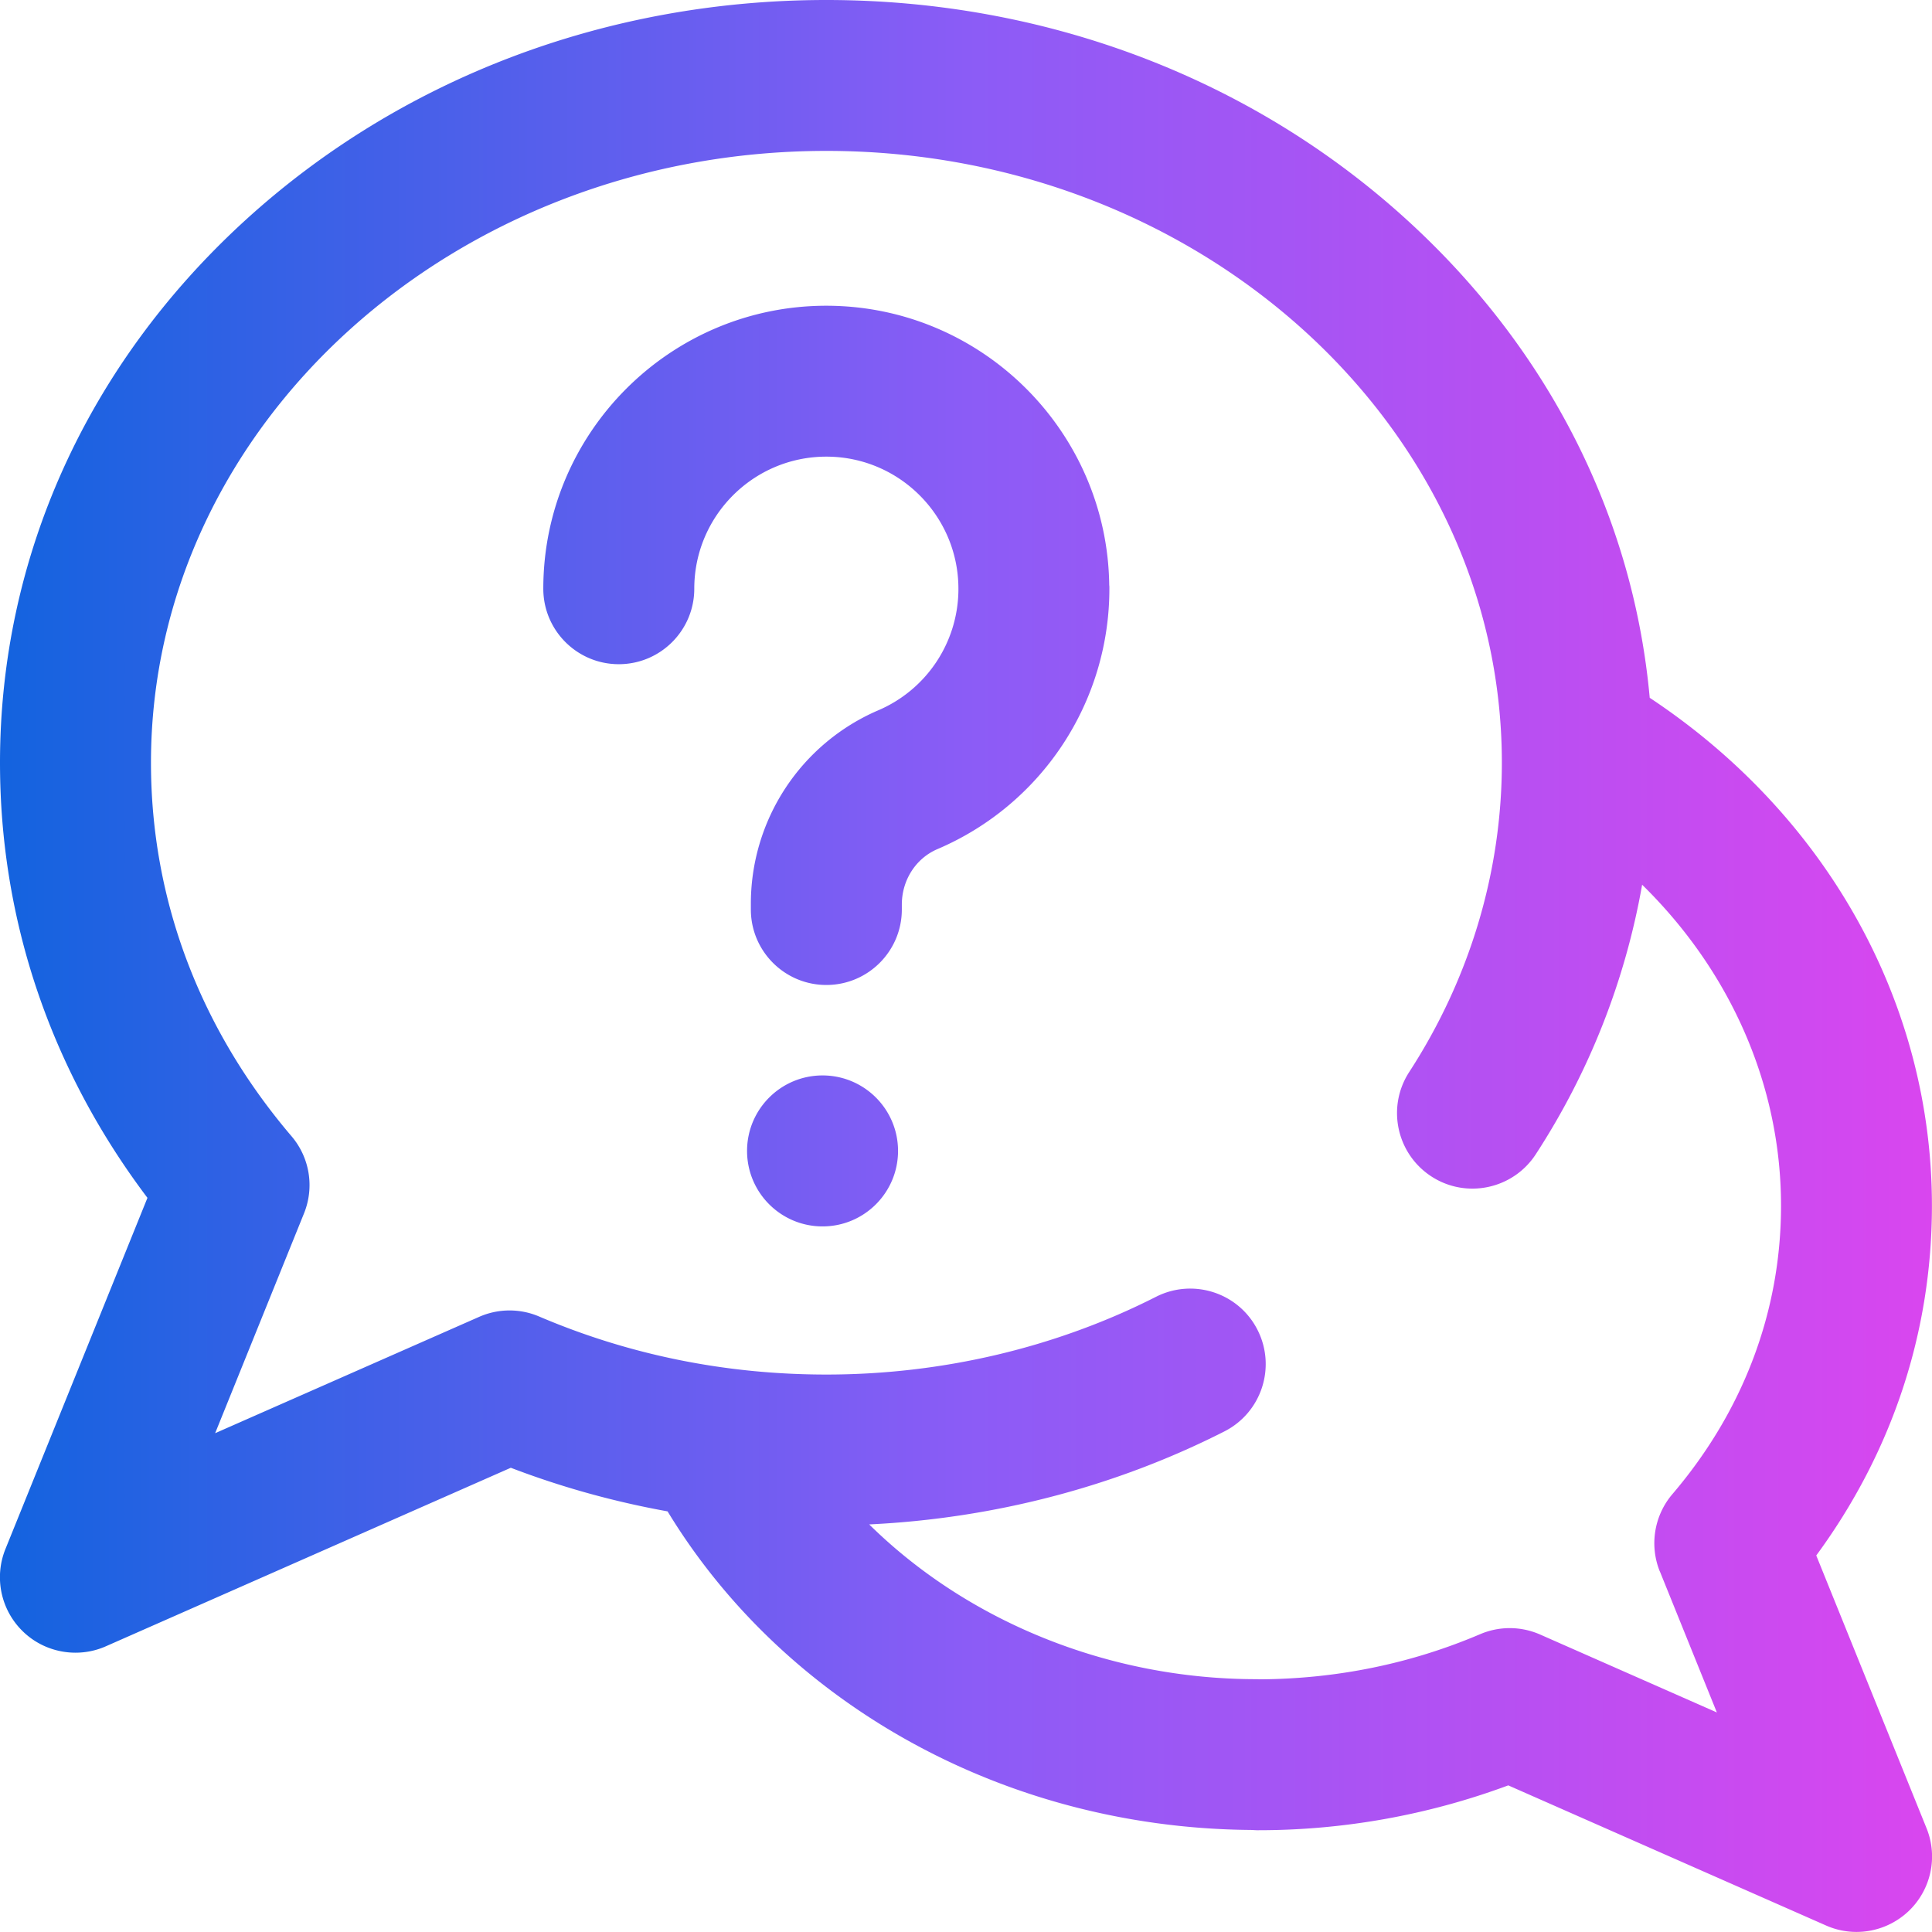 <svg xmlns="http://www.w3.org/2000/svg" width="28" height="28" fill="none" xmlns:v="https://vecta.io/nano"><g clip-path="url(#B)"><path d="M26.322 22.544c1.1-1.497 1.677-3.237 1.677-5.07 0-2.935-1.522-5.66-4.09-7.361-.237-2.615-1.458-5.04-3.5-6.909C18.152 1.138 15.157 0 11.976 0S5.8 1.138 3.542 3.204C1.258 5.295 0 8.083 0 11.054c0 2.285.737 4.452 2.137 6.306L.079 22.449c-.167.413-.067.885.253 1.195.208.202.483.308.762.308.149 0 .299-.03.441-.093l5.868-2.587c.737.282 1.496.492 2.272.632.795 1.308 1.93 2.416 3.309 3.222 1.54.9 3.317 1.381 5.146 1.395l.081.004a10.41 10.41 0 0 0 3.648-.65l4.606 2.031a1.09 1.09 0 0 0 .441.093c.279 0 .553-.107.762-.308.32-.31.42-.783.253-1.195l-1.598-3.952zm-2.266.23l.826 2.044-2.561-1.129c-.277-.122-.592-.124-.87-.005-1.004.428-2.079.648-3.196.654l-.044-.002c-2.155 0-4.192-.842-5.614-2.243 1.804-.086 3.572-.547 5.148-1.348.539-.274.753-.932.48-1.471s-.932-.753-1.471-.48c-1.451.737-3.103 1.127-4.777 1.127-1.455 0-2.856-.283-4.163-.841-.278-.119-.594-.117-.87.005l-3.826 1.686 1.288-3.186c.153-.378.083-.809-.182-1.119-1.332-1.563-2.036-3.434-2.036-5.412 0-4.889 4.391-8.867 9.789-8.867s9.789 3.978 9.789 8.867c0 1.579-.464 3.129-1.343 4.483-.329.507-.184 1.184.322 1.513s1.184.184 1.513-.322a10.49 10.49 0 0 0 1.541-3.906c1.281 1.255 2.013 2.908 2.013 4.652 0 1.527-.544 2.973-1.575 4.181-.264.31-.334.742-.182 1.119zM13.015 16.68c0 .604-.49 1.094-1.094 1.094s-1.094-.49-1.094-1.094.49-1.094 1.094-1.094 1.094.49 1.094 1.094zm3.062-8.195c.001.015.001.03.001.046a4.1 4.1 0 0 1-2.492 3.775c-.313.134-.516.449-.516.804v.071c0 .604-.49 1.094-1.094 1.094s-1.094-.49-1.094-1.094v-.07a3.05 3.05 0 0 1 1.845-2.816c.697-.298 1.151-.975 1.163-1.731v-.032c0-1.055-.858-1.914-1.914-1.914s-1.914.858-1.914 1.914c0 .604-.49 1.094-1.094 1.094s-1.094-.49-1.094-1.094c0-2.261 1.84-4.101 4.101-4.101 2.246 0 4.076 1.815 4.101 4.055z" fill="url(#A)"/></g><defs><linearGradient id="A" x1="0" y1="14.067" x2="28" y2="14.067" gradientUnits="userSpaceOnUse"><stop stop-color="#1363DF"/><stop offset=".5" stop-color="#8b5cf6"/><stop offset="1" stop-color="#d946ef"/></linearGradient><clipPath id="B"><path fill="#fff" d="M0 0h28v28H0z"/></clipPath></defs></svg>